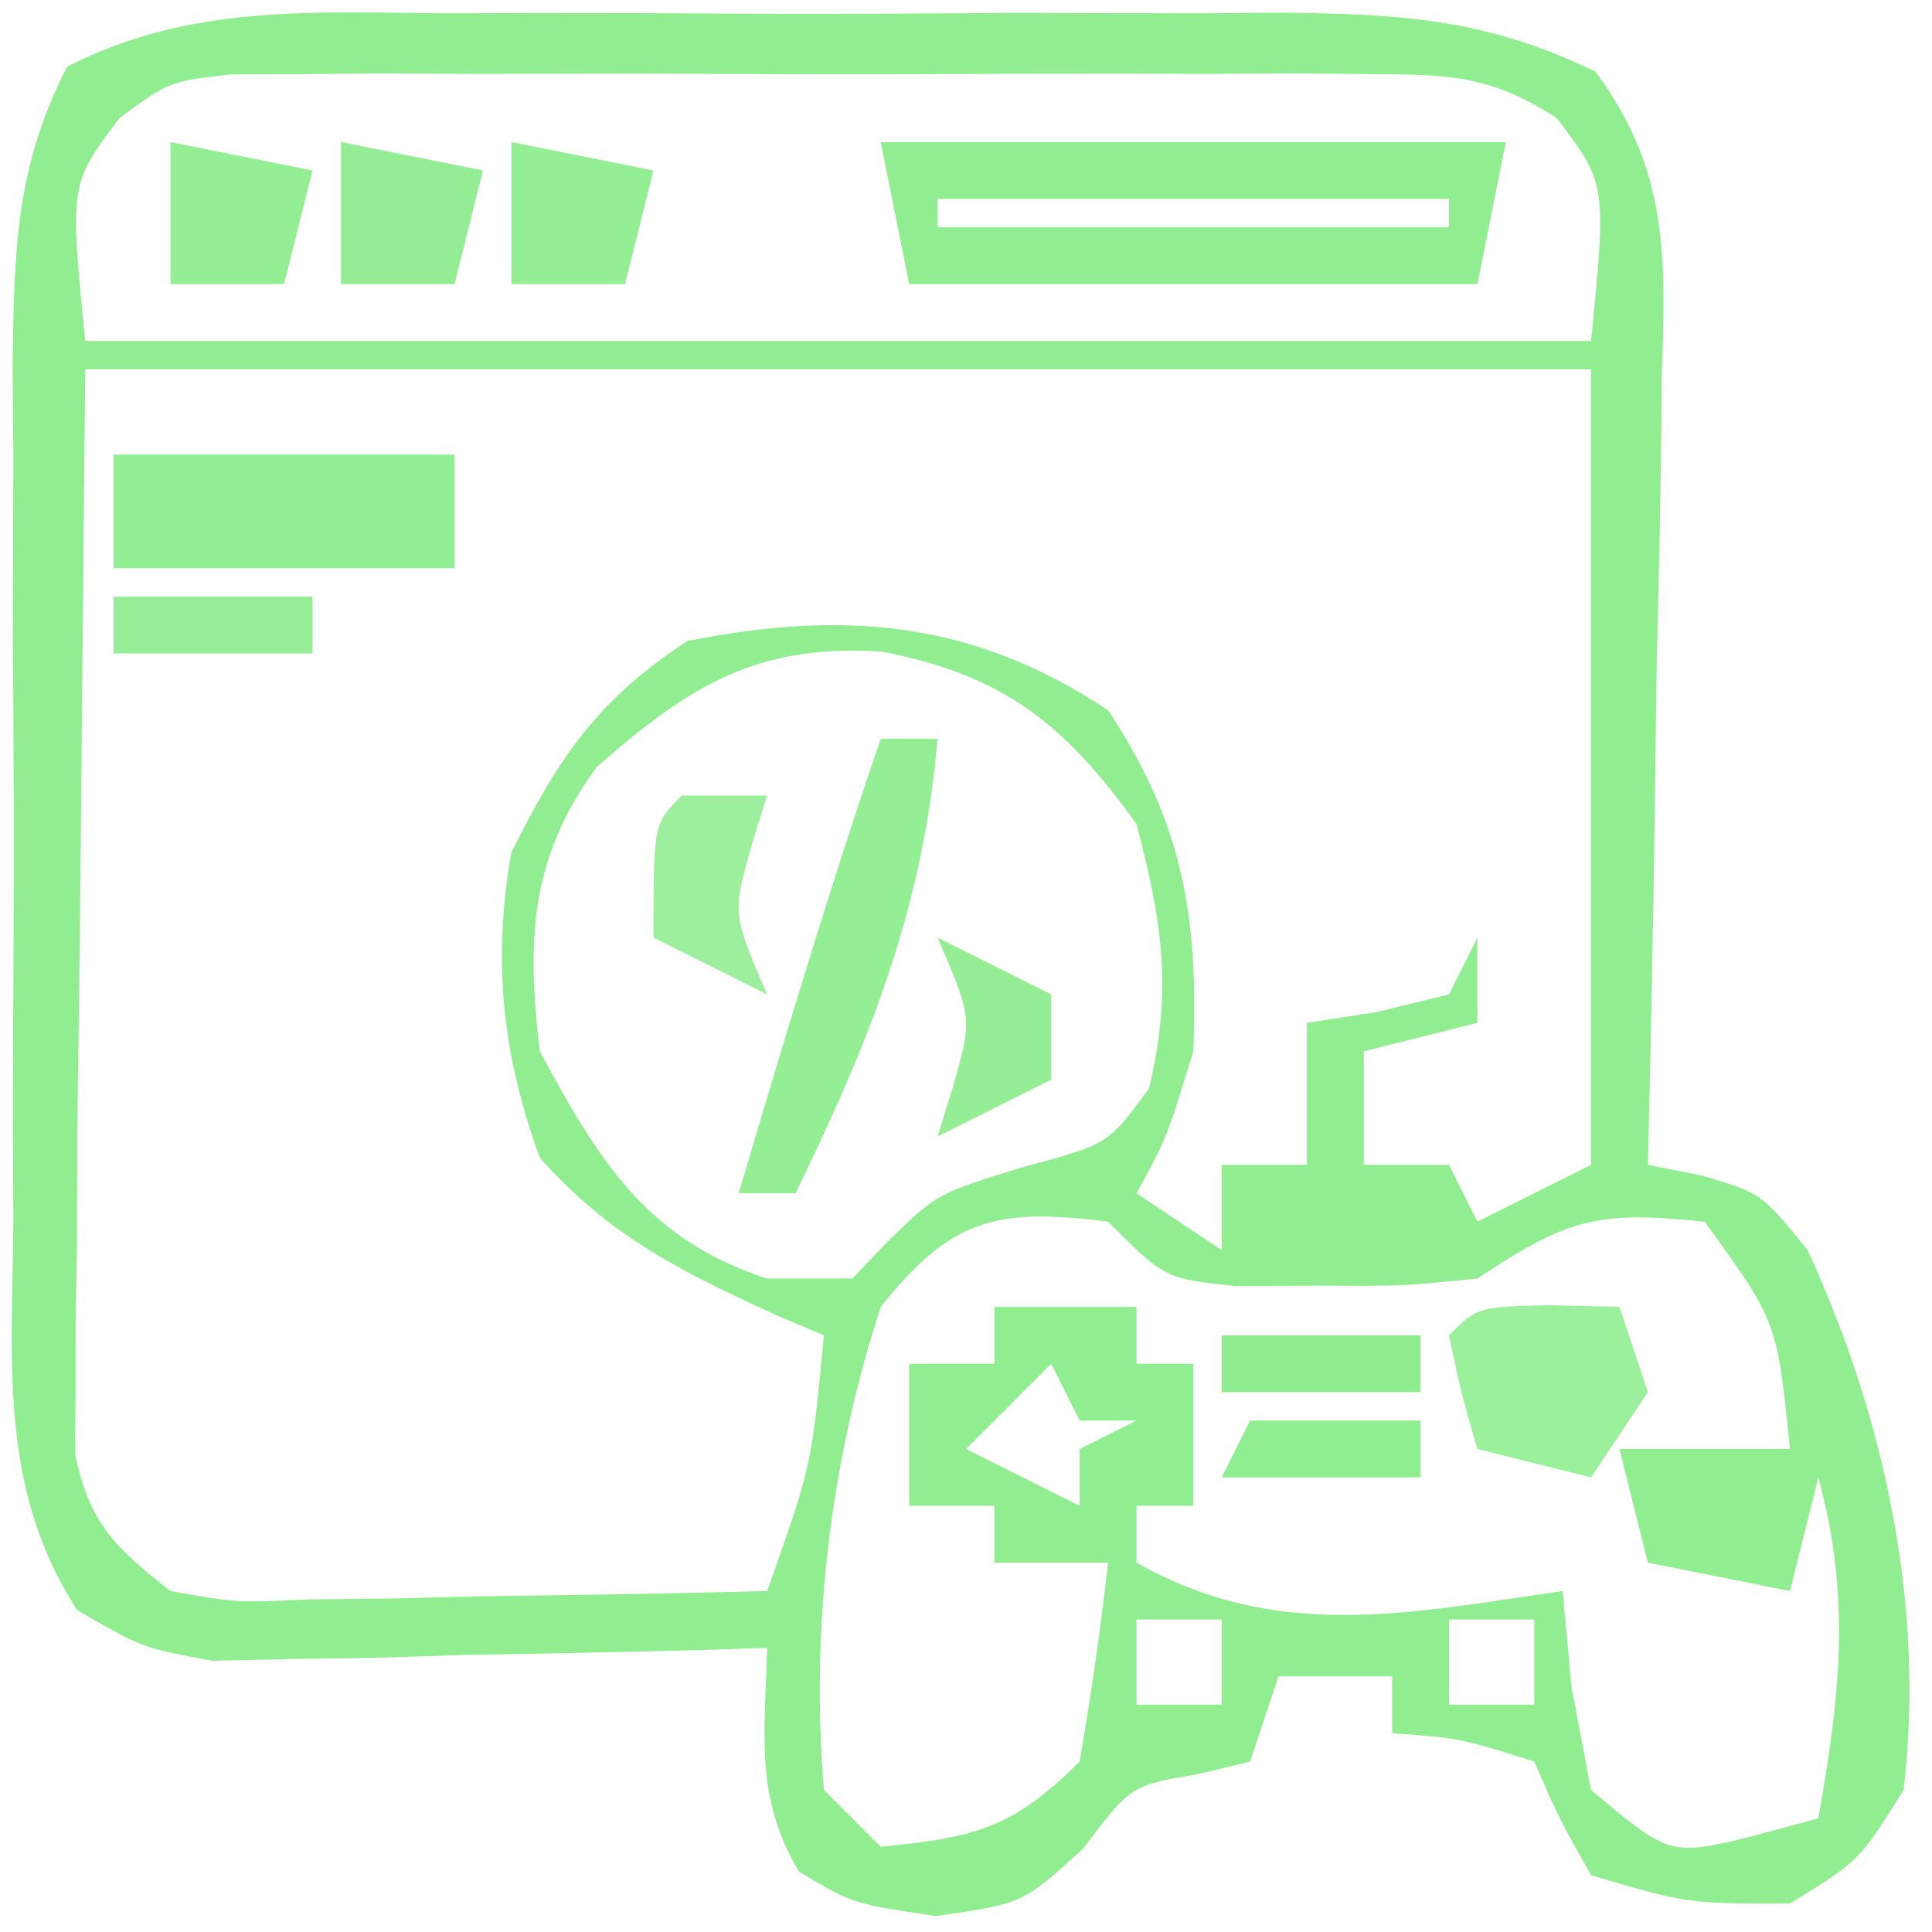 <?xml version="1.0" encoding="UTF-8"?>
<svg version="1.1" xmlns="http://www.w3.org/2000/svg" width="68" height="68">
<path d="M0 0 C1.048 -0.004 2.096 -0.008 3.175 -0.012 C5.39 -0.014 7.605 -0.007 9.82 0.01 C13.207 0.031 16.592 0.01 19.979 -0.016 C22.132 -0.013 24.285 -0.008 26.438 0 C27.449 -0.008 28.461 -0.016 29.503 -0.025 C33.699 0.031 36.619 0.21 40.433 2.048 C43.031 5.531 42.914 8.626 42.773 12.797 C42.766 13.59 42.759 14.384 42.752 15.201 C42.724 17.729 42.661 20.254 42.598 22.781 C42.573 24.497 42.55 26.214 42.529 27.93 C42.474 32.131 42.388 36.331 42.285 40.531 C42.912 40.655 43.538 40.779 44.184 40.906 C46.285 41.531 46.285 41.531 47.91 43.531 C50.621 49.446 52.05 56.033 51.285 62.531 C49.723 65.031 49.723 65.031 47.285 66.531 C43.66 66.531 43.66 66.531 40.285 65.531 C39.16 63.531 39.16 63.531 38.285 61.531 C35.73 60.72 35.73 60.72 33.285 60.531 C33.285 59.871 33.285 59.211 33.285 58.531 C31.965 58.531 30.645 58.531 29.285 58.531 C28.955 59.521 28.625 60.511 28.285 61.531 C27.687 61.676 27.089 61.82 26.473 61.969 C24.088 62.368 24.088 62.368 22.41 64.594 C20.285 66.531 20.285 66.531 17.223 66.969 C14.285 66.531 14.285 66.531 12.41 65.406 C10.833 62.777 11.212 60.543 11.285 57.531 C10.64 57.552 9.994 57.573 9.329 57.595 C6.398 57.678 3.467 57.73 0.535 57.781 C-0.481 57.815 -1.496 57.848 -2.543 57.883 C-3.523 57.896 -4.502 57.909 -5.512 57.922 C-6.863 57.953 -6.863 57.953 -8.241 57.985 C-10.715 57.531 -10.715 57.531 -13.007 56.192 C-15.758 51.906 -15.285 47.55 -15.246 42.562 C-15.25 41.49 -15.254 40.418 -15.258 39.313 C-15.26 37.046 -15.253 34.78 -15.236 32.514 C-15.215 29.044 -15.236 25.576 -15.262 22.105 C-15.259 19.904 -15.254 17.702 -15.246 15.5 C-15.254 14.461 -15.262 13.423 -15.271 12.353 C-15.219 8.4 -15.173 5.423 -13.351 1.879 C-9.044 -0.323 -4.767 -0.038 0 0 Z M-11.503 3.681 C-13.263 5.999 -13.263 5.999 -12.715 11.531 C4.775 11.531 22.265 11.531 40.285 11.531 C40.833 5.999 40.833 5.999 39.073 3.681 C36.796 2.217 35.379 2.151 32.678 2.143 C31.281 2.129 31.281 2.129 29.856 2.114 C28.853 2.12 27.85 2.127 26.816 2.133 C25.785 2.13 24.753 2.127 23.69 2.124 C21.507 2.122 19.325 2.128 17.143 2.14 C13.798 2.156 10.454 2.14 7.109 2.121 C4.991 2.123 2.872 2.127 0.754 2.133 C-0.751 2.124 -0.751 2.124 -2.286 2.114 C-3.217 2.124 -4.148 2.133 -5.107 2.143 C-5.927 2.145 -6.746 2.148 -7.59 2.15 C-9.761 2.399 -9.761 2.399 -11.503 3.681 Z M-12.715 12.531 C-12.777 19.069 -12.839 25.608 -12.902 32.344 C-12.93 34.405 -12.957 36.466 -12.985 38.589 C-12.994 40.222 -13.002 41.855 -13.008 43.488 C-13.023 44.337 -13.039 45.185 -13.054 46.059 C-13.055 46.871 -13.055 47.682 -13.055 48.519 C-13.062 49.223 -13.069 49.927 -13.076 50.652 C-12.603 53.115 -11.665 54.003 -9.715 55.531 C-7.397 55.944 -7.397 55.944 -4.828 55.824 C-3.89 55.815 -2.953 55.805 -1.986 55.795 C-1.01 55.77 -0.033 55.745 0.973 55.719 C1.961 55.705 2.949 55.692 3.967 55.678 C6.407 55.642 8.846 55.593 11.285 55.531 C12.848 51.139 12.848 51.139 13.285 46.531 C12.742 46.301 12.2 46.07 11.641 45.832 C8.29 44.305 5.754 43.058 3.285 40.281 C1.954 36.621 1.614 33.342 2.285 29.531 C3.974 26.153 5.317 24.168 8.473 22.094 C13.999 20.989 18.557 21.379 23.285 24.531 C25.921 28.486 26.473 31.818 26.285 36.531 C25.348 39.594 25.348 39.594 24.285 41.531 C25.275 42.191 26.265 42.851 27.285 43.531 C27.285 42.541 27.285 41.551 27.285 40.531 C28.275 40.531 29.265 40.531 30.285 40.531 C30.285 38.881 30.285 37.231 30.285 35.531 C31.09 35.407 31.894 35.284 32.723 35.156 C33.568 34.95 34.414 34.744 35.285 34.531 C35.615 33.871 35.945 33.211 36.285 32.531 C36.285 33.521 36.285 34.511 36.285 35.531 C34.965 35.861 33.645 36.191 32.285 36.531 C32.285 37.851 32.285 39.171 32.285 40.531 C33.275 40.531 34.265 40.531 35.285 40.531 C35.78 41.521 35.78 41.521 36.285 42.531 C37.605 41.871 38.925 41.211 40.285 40.531 C40.285 31.291 40.285 22.051 40.285 12.531 C22.795 12.531 5.305 12.531 -12.715 12.531 Z M5.285 26.531 C2.933 29.739 2.817 32.628 3.285 36.531 C5.346 40.358 7.04 43.162 11.285 44.531 C12.275 44.531 13.265 44.531 14.285 44.531 C14.935 43.851 14.935 43.851 15.598 43.156 C17.285 41.531 17.285 41.531 20.348 40.594 C23.295 39.802 23.295 39.802 24.723 37.844 C25.565 34.379 25.191 31.974 24.285 28.531 C21.747 24.993 19.577 23.287 15.348 22.469 C10.978 22.171 8.574 23.634 5.285 26.531 Z M15.285 45.531 C13.505 50.975 12.81 56.832 13.285 62.531 C13.945 63.191 14.605 63.851 15.285 64.531 C18.582 64.202 19.908 63.909 22.285 61.531 C22.686 59.208 23.025 56.874 23.285 54.531 C21.965 54.531 20.645 54.531 19.285 54.531 C19.285 53.871 19.285 53.211 19.285 52.531 C18.295 52.531 17.305 52.531 16.285 52.531 C16.285 50.881 16.285 49.231 16.285 47.531 C17.275 47.531 18.265 47.531 19.285 47.531 C19.285 46.871 19.285 46.211 19.285 45.531 C20.935 45.531 22.585 45.531 24.285 45.531 C24.285 46.191 24.285 46.851 24.285 47.531 C24.945 47.531 25.605 47.531 26.285 47.531 C26.285 49.181 26.285 50.831 26.285 52.531 C25.625 52.531 24.965 52.531 24.285 52.531 C24.285 53.191 24.285 53.851 24.285 54.531 C29.233 57.335 33.902 56.305 39.285 55.531 C39.388 56.645 39.491 57.759 39.598 58.906 C39.825 60.102 40.051 61.299 40.285 62.531 C43.066 64.865 43.066 64.865 45.973 64.156 C47.117 63.847 47.117 63.847 48.285 63.531 C49.047 59.215 49.446 55.787 48.285 51.531 C47.955 52.851 47.625 54.171 47.285 55.531 C44.81 55.036 44.81 55.036 42.285 54.531 C41.955 53.211 41.625 51.891 41.285 50.531 C43.265 50.531 45.245 50.531 47.285 50.531 C46.838 46.052 46.838 46.052 44.285 42.531 C40.552 42.148 39.509 42.382 36.285 44.531 C33.656 44.797 33.656 44.797 30.723 44.781 C29.752 44.786 28.781 44.792 27.781 44.797 C25.285 44.531 25.285 44.531 23.285 42.531 C19.34 42.025 17.751 42.432 15.285 45.531 Z M29.285 42.531 C33.285 43.531 33.285 43.531 33.285 43.531 Z M21.285 47.531 C20.295 48.521 19.305 49.511 18.285 50.531 C20.265 51.521 20.265 51.521 22.285 52.531 C22.285 51.871 22.285 51.211 22.285 50.531 C22.945 50.201 23.605 49.871 24.285 49.531 C23.625 49.531 22.965 49.531 22.285 49.531 C21.955 48.871 21.625 48.211 21.285 47.531 Z M24.285 56.531 C24.285 57.521 24.285 58.511 24.285 59.531 C25.275 59.531 26.265 59.531 27.285 59.531 C27.285 58.541 27.285 57.551 27.285 56.531 C26.295 56.531 25.305 56.531 24.285 56.531 Z M35.285 56.531 C35.285 57.521 35.285 58.511 35.285 59.531 C36.275 59.531 37.265 59.531 38.285 59.531 C38.285 58.541 38.285 57.551 38.285 56.531 C37.295 56.531 36.305 56.531 35.285 56.531 Z " fill="#90EE90" transform="translate(15.715,0.469)"/>
<path d="M0 0 C7.26 0 14.52 0 22 0 C21.67 1.65 21.34 3.3 21 5 C14.4 5 7.8 5 1 5 C0.67 3.35 0.34 1.7 0 0 Z M2 2 C2 2.33 2 2.66 2 3 C7.94 3 13.88 3 20 3 C20 2.67 20 2.34 20 2 C14.06 2 8.12 2 2 2 Z " fill="#90EE90" transform="translate(31,5)"/>
<path d="M0 0 C3.96 0 7.92 0 12 0 C12 1.32 12 2.64 12 4 C8.04 4 4.08 4 0 4 C0 2.68 0 1.36 0 0 Z " fill="#93EF93" transform="translate(4,16)"/>
<path d="M0 0 C0.66 0 1.32 0 2 0 C1.492 5.966 -0.386 10.638 -3 16 C-3.66 16 -4.32 16 -5 16 C-3.411 10.639 -1.81 5.292 0 0 Z " fill="#94EF94" transform="translate(31,26)"/>
<path d="M0 0 C1.207 0.031 1.207 0.031 2.438 0.062 C2.768 1.052 3.098 2.042 3.438 3.062 C2.447 4.548 2.447 4.548 1.438 6.062 C0.117 5.732 -1.202 5.402 -2.562 5.062 C-3.125 3.125 -3.125 3.125 -3.562 1.062 C-2.562 0.062 -2.562 0.062 0 0 Z M-0.562 2.062 C0.438 4.062 0.438 4.062 0.438 4.062 Z " fill="#9BF09B" transform="translate(54.562,45.938)"/>
<path d="M0 0 C0.99 0 1.98 0 3 0 C2.814 0.598 2.629 1.196 2.438 1.812 C1.779 4.164 1.779 4.164 3 7 C1.68 6.34 0.36 5.68 -1 5 C-1 1 -1 1 0 0 Z " fill="#9DEF9D" transform="translate(24,28)"/>
<path d="M0 0 C2.475 0.495 2.475 0.495 5 1 C4.67 2.32 4.34 3.64 4 5 C2.68 5 1.36 5 0 5 C0 3.35 0 1.7 0 0 Z " fill="#94EE94" transform="translate(18,5)"/>
<path d="M0 0 C2.475 0.495 2.475 0.495 5 1 C4.67 2.32 4.34 3.64 4 5 C2.68 5 1.36 5 0 5 C0 3.35 0 1.7 0 0 Z " fill="#94ED94" transform="translate(12,5)"/>
<path d="M0 0 C2.475 0.495 2.475 0.495 5 1 C4.67 2.32 4.34 3.64 4 5 C2.68 5 1.36 5 0 5 C0 3.35 0 1.7 0 0 Z " fill="#94EE94" transform="translate(6,5)"/>
<path d="M0 0 C1.98 0.99 1.98 0.99 4 2 C4 2.99 4 3.98 4 5 C2.02 5.99 2.02 5.99 0 7 C0.278 6.103 0.278 6.103 0.562 5.188 C1.221 2.836 1.221 2.836 0 0 Z " fill="#95EE95" transform="translate(33,33)"/>
<path d="M0 0 C2.31 0 4.62 0 7 0 C7 0.66 7 1.32 7 2 C4.69 2 2.38 2 0 2 C0 1.34 0 0.68 0 0 Z " fill="#8FED8F" transform="translate(43,47)"/>
<path d="M0 0 C2.31 0 4.62 0 7 0 C7 0.66 7 1.32 7 2 C4.69 2 2.38 2 0 2 C0 1.34 0 0.68 0 0 Z " fill="#97EE97" transform="translate(4,21)"/>
<path d="M0 0 C1.98 0 3.96 0 6 0 C6 0.66 6 1.32 6 2 C3.69 2 1.38 2 -1 2 C-0.67 1.34 -0.34 0.68 0 0 Z " fill="#8FEE8F" transform="translate(44,50)"/>
</svg>
